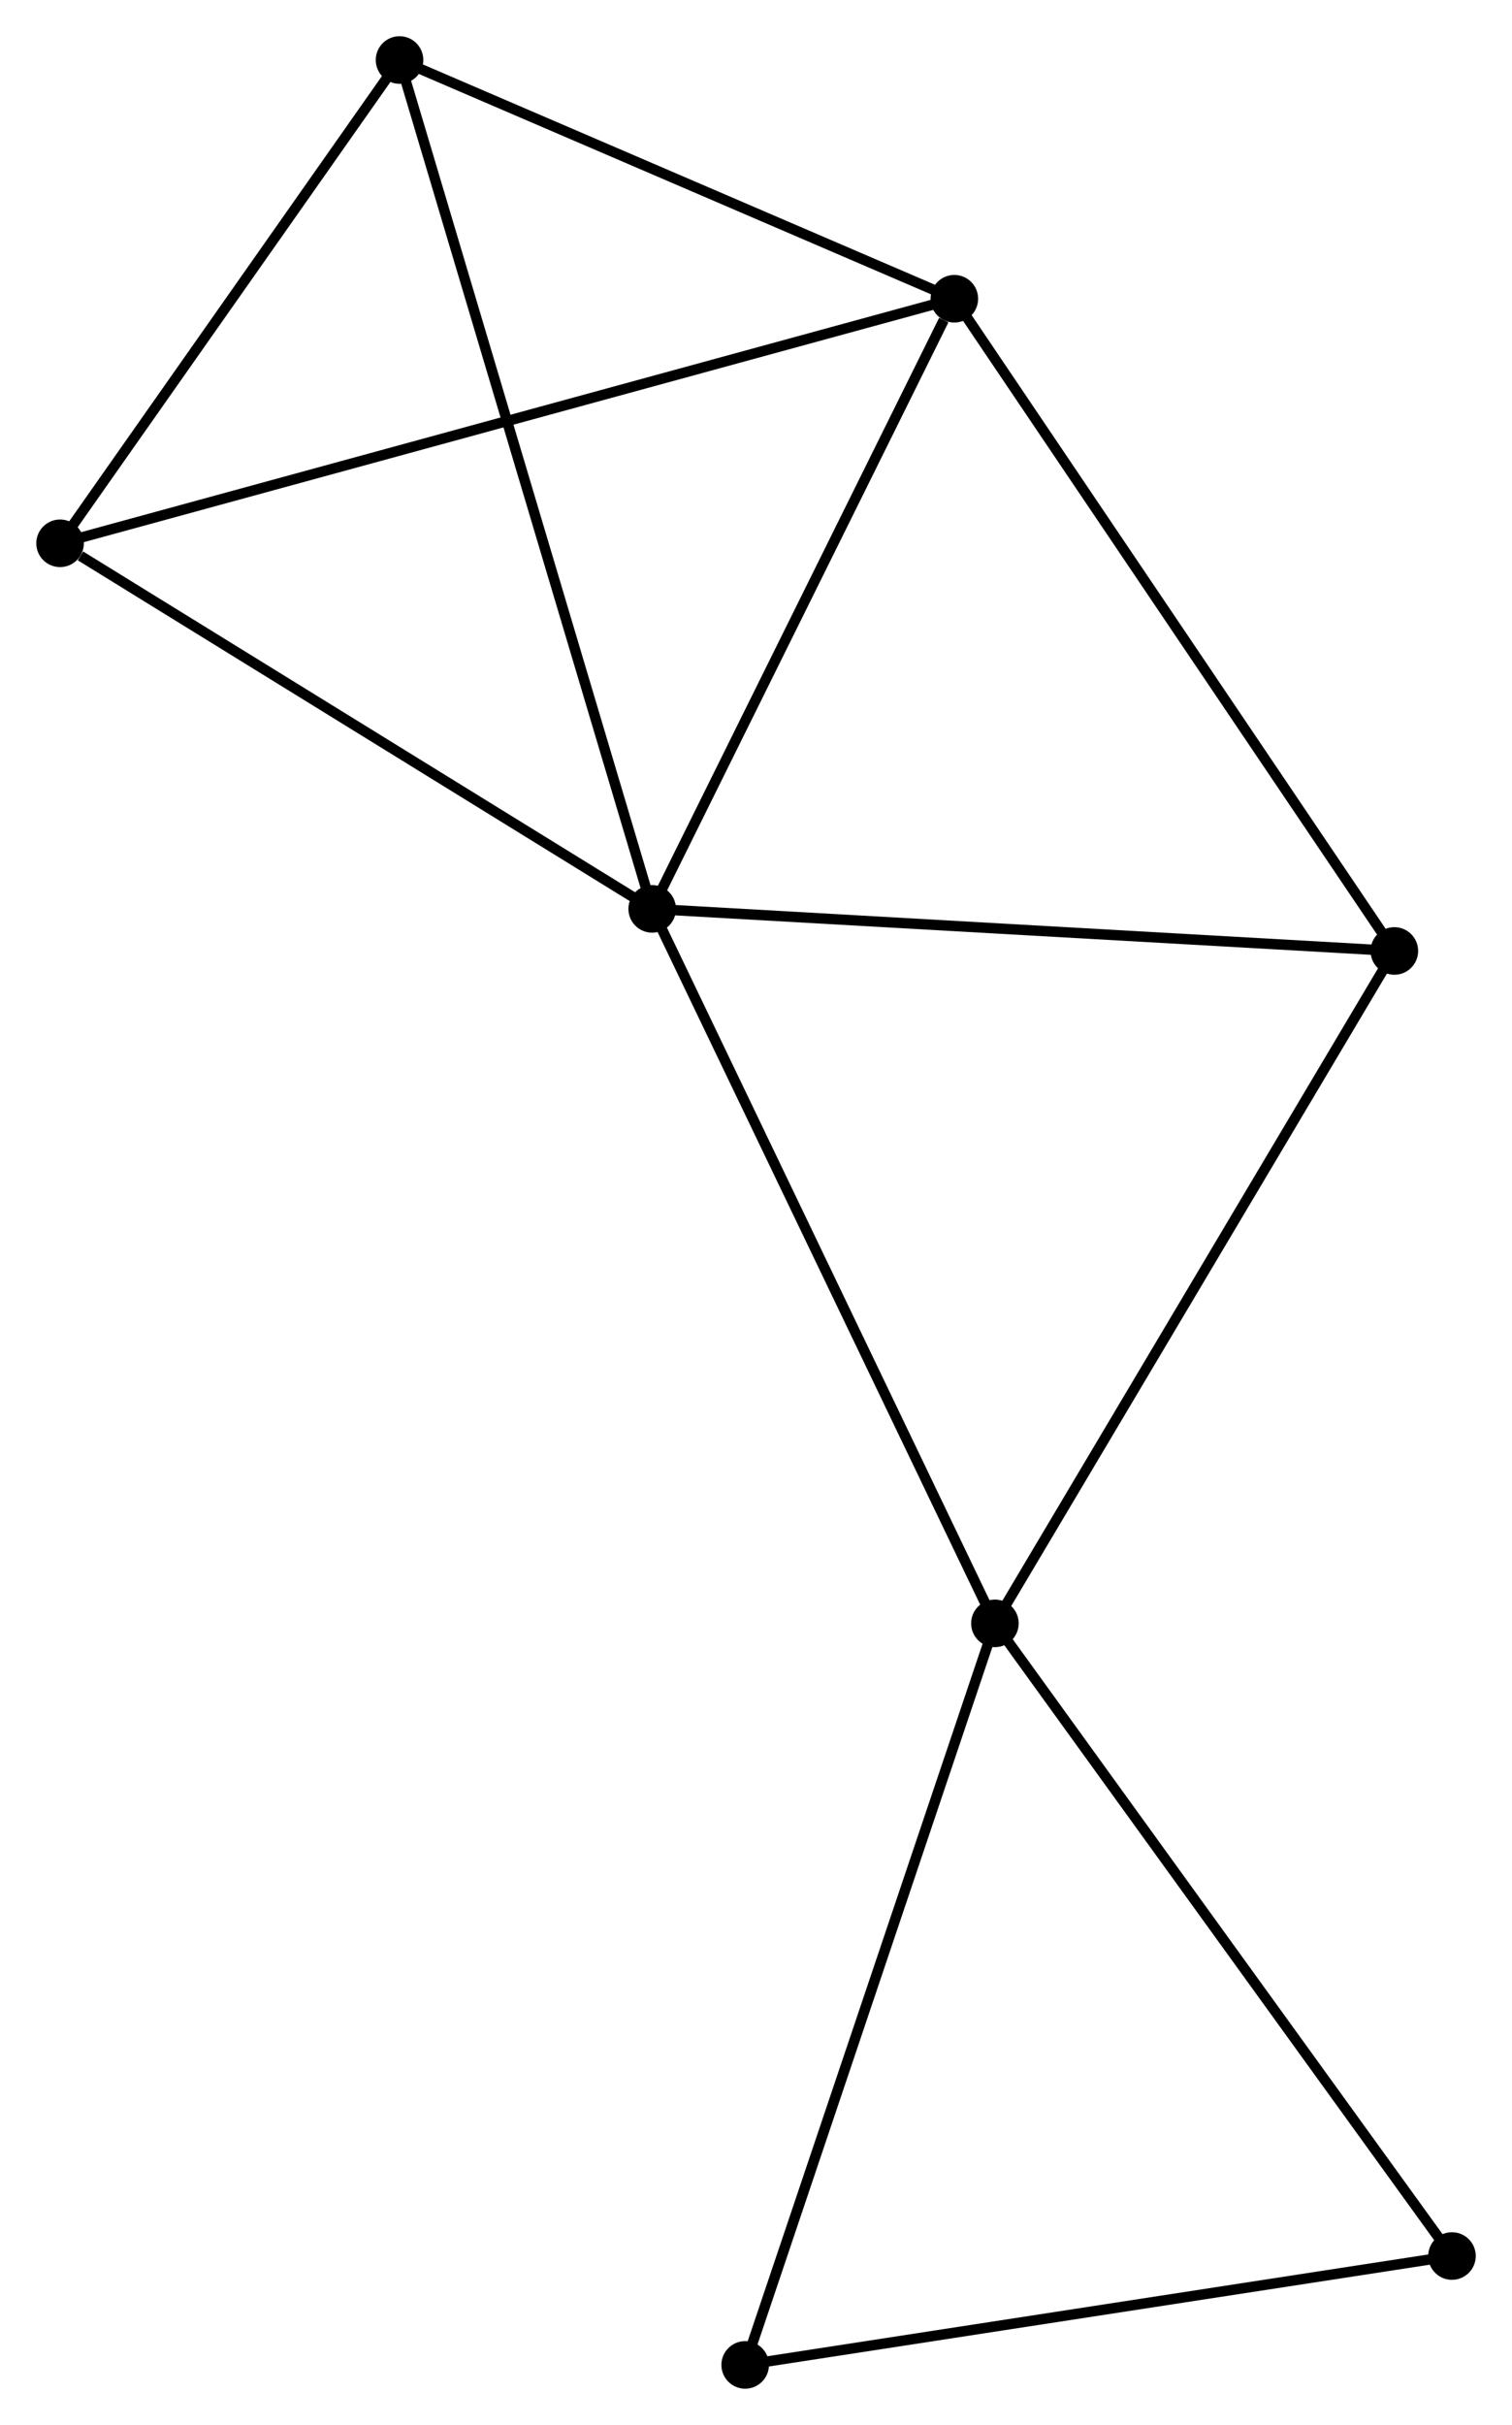 <?xml version="1.0" encoding="UTF-8" standalone="no"?>
<!DOCTYPE svg PUBLIC "-//W3C//DTD SVG 1.1//EN"
 "http://www.w3.org/Graphics/SVG/1.1/DTD/svg11.dtd">
<!-- Generated by graphviz version 2.36.0 (20140111.2315)
 -->
<!-- Title: %3 Pages: 1 -->
<svg width="146pt" height="234pt"
 viewBox="0.00 0.00 146.20 234.35" xmlns="http://www.w3.org/2000/svg" xmlns:xlink="http://www.w3.org/1999/xlink">
<g id="graph0" class="graph" transform="scale(1 1) rotate(0) translate(4 230.352)">
<title>%3</title>
<!-- 0 -->
<g id="node1" class="node"><title>0</title>
<ellipse fill="black" stroke="black" cx="59.061" cy="-142.515" rx="1.8" ry="1.8"/>
</g>
<!-- 1 -->
<g id="node2" class="node"><title>1</title>
<ellipse fill="black" stroke="black" cx="92.204" cy="-73.465" rx="1.8" ry="1.8"/>
</g>
<!-- 0&#45;&#45;1 -->
<g id="edge1" class="edge"><title>0&#45;&#45;1</title>
<path fill="none" stroke="black" d="M59.88,-140.808C64.426,-131.338 86.514,-85.319 91.291,-75.366"/>
</g>
<!-- 2 -->
<g id="node3" class="node"><title>2</title>
<ellipse fill="black" stroke="black" cx="88.281" cy="-201.48" rx="1.8" ry="1.8"/>
</g>
<!-- 0&#45;&#45;2 -->
<g id="edge2" class="edge"><title>0&#45;&#45;2</title>
<path fill="none" stroke="black" d="M59.904,-144.216C64.096,-152.675 82.678,-190.174 87.258,-199.416"/>
</g>
<!-- 3 -->
<g id="node4" class="node"><title>3</title>
<ellipse fill="black" stroke="black" cx="1.8" cy="-177.846" rx="1.8" ry="1.8"/>
</g>
<!-- 0&#45;&#45;3 -->
<g id="edge3" class="edge"><title>0&#45;&#45;3</title>
<path fill="none" stroke="black" d="M57.156,-143.69C48.462,-149.054 12.601,-171.182 3.771,-176.63"/>
</g>
<!-- 4 -->
<g id="node5" class="node"><title>4</title>
<ellipse fill="black" stroke="black" cx="130.832" cy="-138.448" rx="1.8" ry="1.8"/>
</g>
<!-- 0&#45;&#45;4 -->
<g id="edge4" class="edge"><title>0&#45;&#45;4</title>
<path fill="none" stroke="black" d="M61.132,-142.397C71.612,-141.803 118.711,-139.135 128.889,-138.558"/>
</g>
<!-- 5 -->
<g id="node6" class="node"><title>5</title>
<ellipse fill="black" stroke="black" cx="34.628" cy="-224.552" rx="1.8" ry="1.8"/>
</g>
<!-- 0&#45;&#45;5 -->
<g id="edge5" class="edge"><title>0&#45;&#45;5</title>
<path fill="none" stroke="black" d="M58.457,-144.542C55.077,-155.893 38.536,-211.431 35.211,-222.595"/>
</g>
<!-- 1&#45;&#45;4 -->
<g id="edge6" class="edge"><title>1&#45;&#45;4</title>
<path fill="none" stroke="black" d="M93.159,-75.071C98.456,-83.984 124.2,-127.292 129.768,-136.659"/>
</g>
<!-- 6 -->
<g id="node7" class="node"><title>6</title>
<ellipse fill="black" stroke="black" cx="68.053" cy="-1.8" rx="1.8" ry="1.8"/>
</g>
<!-- 1&#45;&#45;6 -->
<g id="edge7" class="edge"><title>1&#45;&#45;6</title>
<path fill="none" stroke="black" d="M91.607,-71.694C88.266,-61.779 71.916,-13.262 68.629,-3.51"/>
</g>
<!-- 7 -->
<g id="node8" class="node"><title>7</title>
<ellipse fill="black" stroke="black" cx="136.404" cy="-12.323" rx="1.8" ry="1.8"/>
</g>
<!-- 1&#45;&#45;7 -->
<g id="edge8" class="edge"><title>1&#45;&#45;7</title>
<path fill="none" stroke="black" d="M93.296,-71.954C99.358,-63.568 128.816,-22.82 135.187,-14.006"/>
</g>
<!-- 2&#45;&#45;3 -->
<g id="edge9" class="edge"><title>2&#45;&#45;3</title>
<path fill="none" stroke="black" d="M86.475,-200.986C75.22,-197.911 14.822,-181.405 3.596,-178.337"/>
</g>
<!-- 2&#45;&#45;4 -->
<g id="edge10" class="edge"><title>2&#45;&#45;4</title>
<path fill="none" stroke="black" d="M89.333,-199.922C95.168,-191.277 123.527,-149.269 129.66,-140.183"/>
</g>
<!-- 2&#45;&#45;5 -->
<g id="edge11" class="edge"><title>2&#45;&#45;5</title>
<path fill="none" stroke="black" d="M86.496,-202.248C78.35,-205.751 44.748,-220.201 36.475,-223.758"/>
</g>
<!-- 3&#45;&#45;5 -->
<g id="edge12" class="edge"><title>3&#45;&#45;5</title>
<path fill="none" stroke="black" d="M2.892,-179.4C7.876,-186.491 28.436,-215.743 33.498,-222.945"/>
</g>
<!-- 6&#45;&#45;7 -->
<g id="edge13" class="edge"><title>6&#45;&#45;7</title>
<path fill="none" stroke="black" d="M70.025,-2.104C80.006,-3.64 124.861,-10.546 134.554,-12.038"/>
</g>
</g>
</svg>
